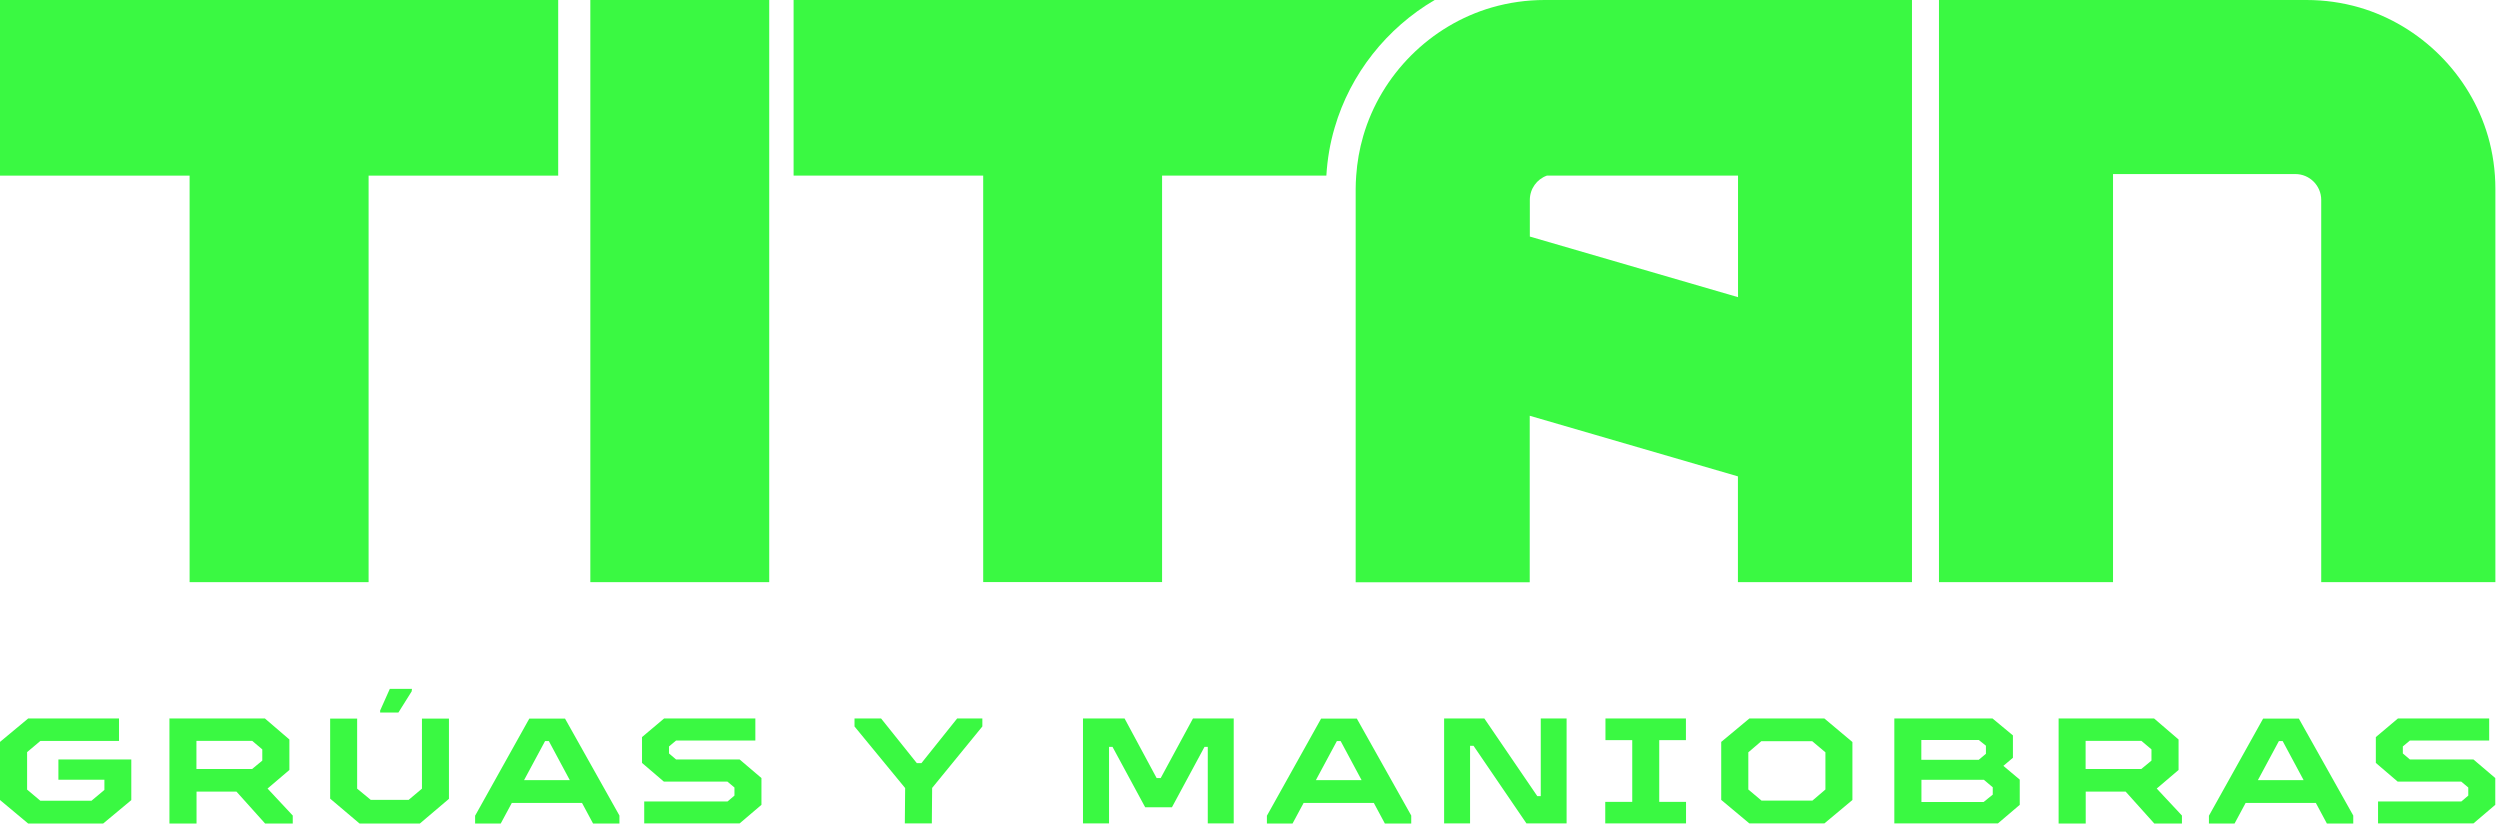 <svg width="238" height="79" viewBox="0 0 238 79" fill="none" xmlns="http://www.w3.org/2000/svg">
<g id="Capa_1" clip-path="url(#clip0_0_127)">
<g id="Group">
<path id="Vector" d="M2.83 0H0V2.83V13.89V16.72H2.83H18.05V52.59V55.42H20.89H32.26H35.09V52.59V16.72H50.31H53.14V13.89V2.83V0H50.31H2.83Z" fill="#3AF942"/>
<path id="Vector_2" d="M59.03 0H56.2V2.83V52.59V55.42H59.03H70.4H73.23V52.59V2.83V0H70.4H59.03Z" fill="#3AF942"/>
<path id="Vector_3" d="M136.59 0H75.55V16.72H93.6V55.41H110.63V16.72H126.27C126.36 15.17 126.62 13.63 127.06 12.15C128.55 7.02 132.04 2.66 136.58 0L136.59 0Z" fill="#3AF942"/>
<path id="Vector_4" d="M147.04 0C145.34 0 143.65 0.24 142.02 0.71C136.17 2.41 131.48 7.1 129.78 12.95C129.42 14.18 129.2 15.45 129.11 16.73C129.08 17.15 129.06 17.56 129.06 17.98V55.43H145.63V39.58L165.45 45.35V55.42H182.02V0H147.03H147.04ZM165.46 16.72V28.29L145.64 22.52V19.03C145.64 17.97 146.31 17.06 147.26 16.72H165.46Z" fill="#3AF942"/>
<path id="Vector_5" d="M236.85 12.95C235.15 7.11 230.46 2.42 224.61 0.71C222.98 0.24 221.29 0 219.58 0H184.59V55.42H201.16V16.57H218.52C219.87 16.57 220.98 17.67 220.98 19.03V55.42H237.56V17.97C237.56 16.26 237.32 14.57 236.85 12.94V12.95Z" fill="#3AF942"/>
</g>
<g id="Group_2">
<path id="Vector_6" d="M0 76.15V70.63L2.68 68.4H11.33V70.54H3.84L2.58 71.6V75.17L3.84 76.23H8.71L9.94 75.2V74.23H5.56V72.3H12.5V76.17L9.82 78.4H2.68L0 76.16V76.15Z" fill="#3AF942"/>
<path id="Vector_7" d="M16.11 68.4H25.22L27.55 70.4V73.3L25.47 75.07L27.87 77.64V78.4H25.24L22.51 75.36H18.71V78.4H16.13V68.41L16.11 68.4ZM24 73.21L24.97 72.41V71.34L24.01 70.53H18.7V73.21H24Z" fill="#3AF942"/>
<path id="Vector_8" d="M31.43 76.03V68.41H34V75.08L35.3 76.15H38.9L40.17 75.08V68.41H42.74V76.05L39.97 78.4H34.23L31.43 76.03ZM36.2 67.62L37.11 65.58H39.22L39.19 65.82L37.93 67.83H36.19V67.62H36.2Z" fill="#3AF942"/>
<path id="Vector_9" d="M45.24 77.64L50.39 68.41H53.79L58.97 77.64V78.4H56.46L52.25 70.55H51.89L47.67 78.4H45.23V77.64H45.24ZM49.19 74.27H54.94L55.88 76.44H48.3L49.18 74.27H49.19Z" fill="#3AF942"/>
<path id="Vector_10" d="M61.34 76.3H69.26L69.92 75.74V74.97L69.25 74.41H63.2L61.12 72.63V70.17L63.22 68.4H71.91V70.5H64.36L63.69 71.06V71.73L64.36 72.3H70.41L72.49 74.07V76.62L70.41 78.39H61.33V76.29L61.34 76.3Z" fill="#3AF942"/>
<path id="Vector_11" d="M86.16 75.01L81.35 69.16V68.4H83.88L87.28 72.65H87.72L91.12 68.4H93.52V69.16L88.74 75.01L88.71 78.39H86.14L86.17 75.01H86.16Z" fill="#3AF942"/>
<path id="Vector_12" d="M103.09 68.4H107.06L110.11 74.07H110.5L113.57 68.4H117.45V78.39H114.98V71.1H114.67L111.57 76.85H109.02L105.91 71.1H105.58V78.39H103.1V68.4H103.09Z" fill="#3AF942"/>
<path id="Vector_13" d="M120.62 77.64L125.77 68.41H129.17L134.35 77.64V78.4H131.84L127.63 70.55H127.27L123.05 78.4H120.61V77.64H120.62ZM124.57 74.27H130.32L131.26 76.44H123.68L124.56 74.27H124.57Z" fill="#3AF942"/>
<path id="Vector_14" d="M137.47 68.4H141.31L146.35 75.79H146.68V68.4H149.14V78.39H145.32L140.28 71H139.95V78.39H137.48V68.4H137.47Z" fill="#3AF942"/>
<path id="Vector_15" d="M152.84 76.34H155.39V70.46H152.84V68.4H160.5V70.46H157.96V76.34H160.51V78.4H152.82V76.34H152.84Z" fill="#3AF942"/>
<path id="Vector_16" d="M163.86 76.15V70.63L166.54 68.4H173.68L176.35 70.64V76.16L173.68 78.39H166.54L163.86 76.15ZM172.54 76.22L173.78 75.16V71.62L172.52 70.56H167.68L166.44 71.62V75.16L167.7 76.22H172.54Z" fill="#3AF942"/>
<path id="Vector_17" d="M180.33 68.4H189.69L191.63 70.01V72.14L190.72 72.91L192.28 74.22V76.62L190.2 78.39H180.34V68.4H180.33ZM188.38 72.33L189.06 71.76V70.99L188.38 70.45H182.91V72.33H188.38ZM188.84 76.35L189.71 75.65V74.95L188.87 74.24H182.92V76.35H188.84Z" fill="#3AF942"/>
<path id="Vector_18" d="M195.96 68.4H205.07L207.4 70.4V73.3L205.32 75.07L207.72 77.64V78.4H205.09L202.36 75.36H198.56V78.4H195.98V68.41L195.96 68.4ZM203.85 73.21L204.82 72.41V71.34L203.86 70.53H198.55V73.21H203.85Z" fill="#3AF942"/>
<path id="Vector_19" d="M210.3 77.64L215.45 68.41H218.85L224.03 77.64V78.4H221.52L217.31 70.55H216.95L212.73 78.4H210.29V77.64H210.3ZM214.25 74.27H220L220.94 76.44H213.36L214.24 74.27H214.25Z" fill="#3AF942"/>
<path id="Vector_20" d="M226.4 76.3H234.32L234.98 75.74V74.97L234.31 74.41H228.26L226.18 72.63V70.17L228.28 68.4H236.97V70.5H229.42L228.75 71.06V71.73L229.42 72.3H235.47L237.55 74.07V76.62L235.47 78.39H226.39V76.29L226.4 76.3Z" fill="#3AF942"/>
</g>
</g>
<defs>
<clipPath id="clip0_0_127">
<rect width="237.56" height="78.39" fill="white"/>
</clipPath>
</defs>
</svg>
